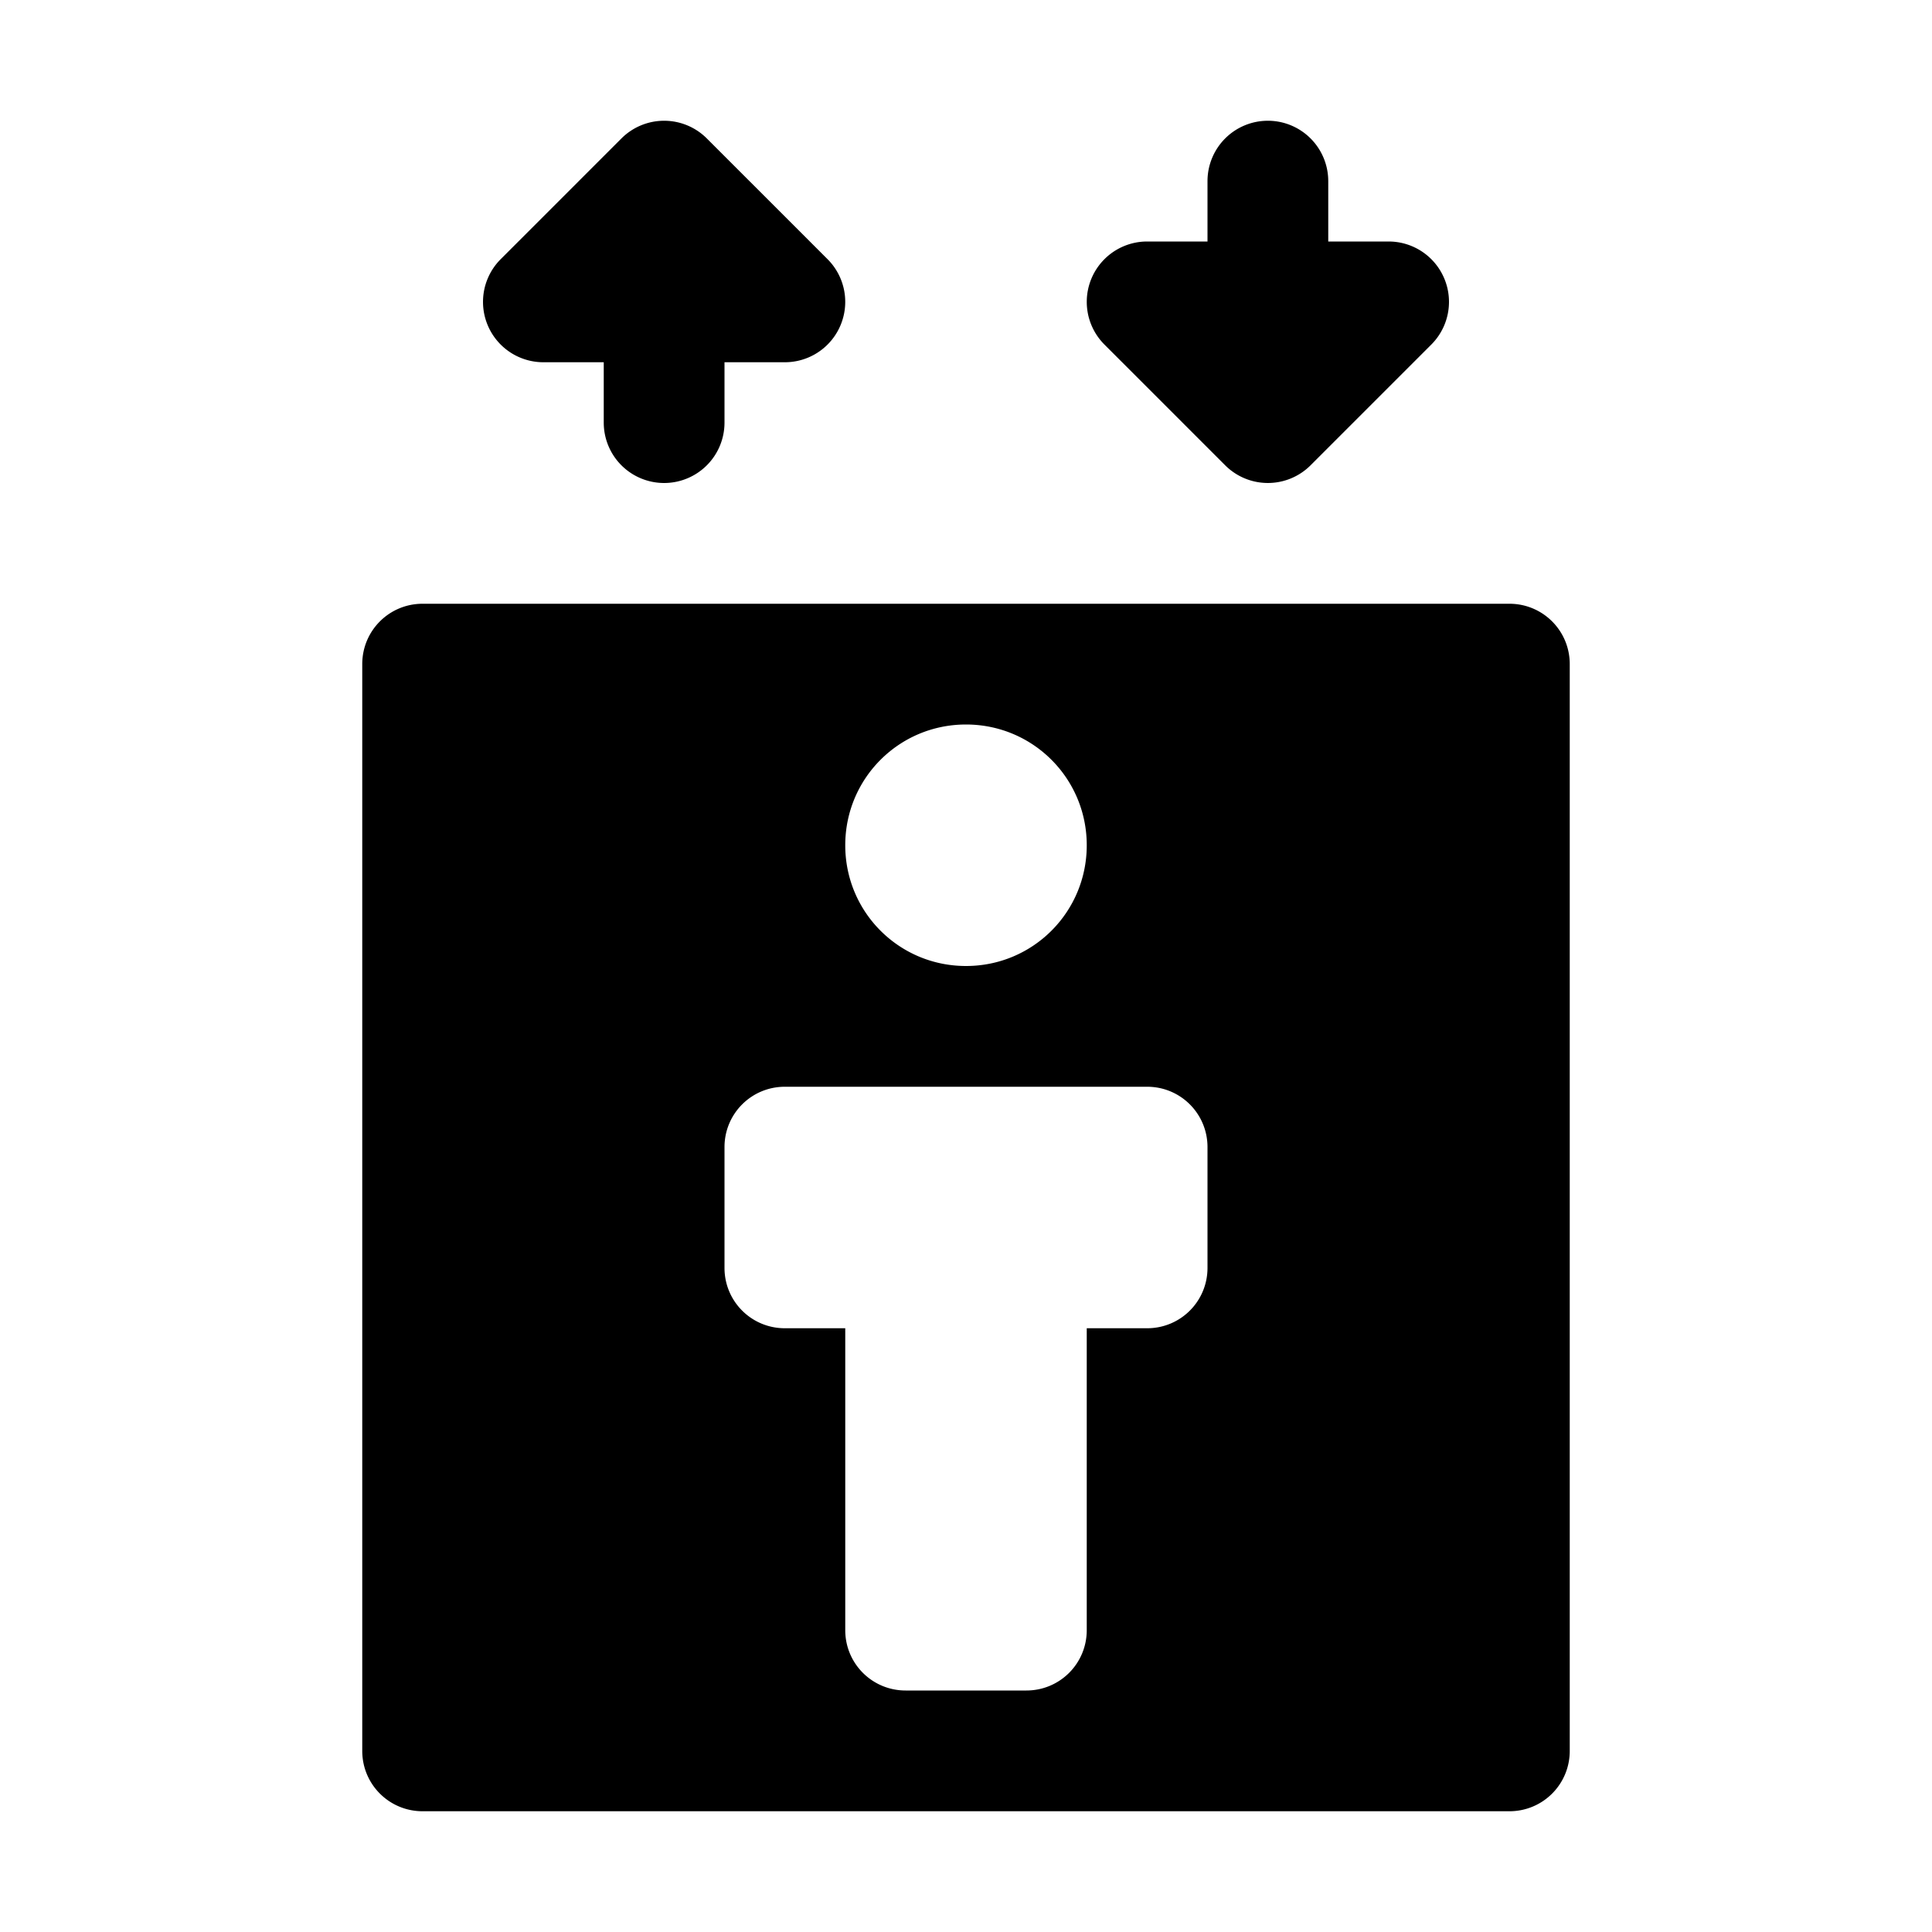 <svg xmlns="http://www.w3.org/2000/svg" width="16" height="16"><path d="M 5.5,1.0 A 0.5,0.5 0.0 0,0 5.146,1.147 L 4.146,2.147 A 0.5,0.5 0.0 0,0 4.5,3.0 L 5.0,3.0 L 5.0,3.5 A 0.5,0.5 0.0 0,0 5.5,4.0 A 0.5,0.5 0.0 0,0 6.0,3.5 L 6.0,3.0 L 6.5,3.0 A 0.5,0.5 0.0 0,0 6.854,2.147 L 5.854,1.147 A 0.5,0.5 0.0 0,0 5.5,1.0 M 10.5,1.0 A 0.5,0.5 0.0 0,0 10.0,1.5 L 10.0,2.0 L 9.5,2.0 A 0.5,0.5 0.0 0,0 9.146,2.853 L 10.146,3.853 A 0.5,0.5 0.0 0,0 10.854,3.853 L 11.854,2.853 A 0.5,0.5 0.0 0,0 11.5,2.0 L 11.0,2.0 L 11.0,1.5 A 0.5,0.5 0.0 0,0 10.5,1.0 M 3.5,5.0 C 3.223,5.0 3.0,5.223 3.0,5.5 L 3.0,14.5 C 3.0,14.777 3.223,15.0 3.5,15.0 L 12.5,15.0 C 12.777,15.0 13.0,14.777 13.0,14.5 L 13.0,5.5 C 13.0,5.223 12.777,5.0 12.5,5.0 L 3.5,5.0 M 8.0,6.0 C 8.554,6.0 9.0,6.446 9.0,7.0 C 9.0,7.554 8.554,8.0 8.0,8.0 C 7.446,8.0 7.0,7.554 7.0,7.0 C 7.0,6.446 7.446,6.0 8.0,6.0 M 6.5,9.0 L 9.5,9.0 C 9.777,9.0 10.0,9.223 10.0,9.5 L 10.0,10.5 C 10.0,10.777 9.777,11.0 9.5,11.0 L 9.0,11.0 L 9.0,13.5 C 9.0,13.777 8.777,14.0 8.5,14.0 L 7.5,14.0 C 7.223,14.0 7.0,13.777 7.0,13.5 L 7.0,11.0 L 6.5,11.0 C 6.223,11.0 6.0,10.777 6.0,10.5 L 6.0,9.5 C 6.0,9.223 6.223,9.0 6.5,9.0" fill="#000" /></svg>